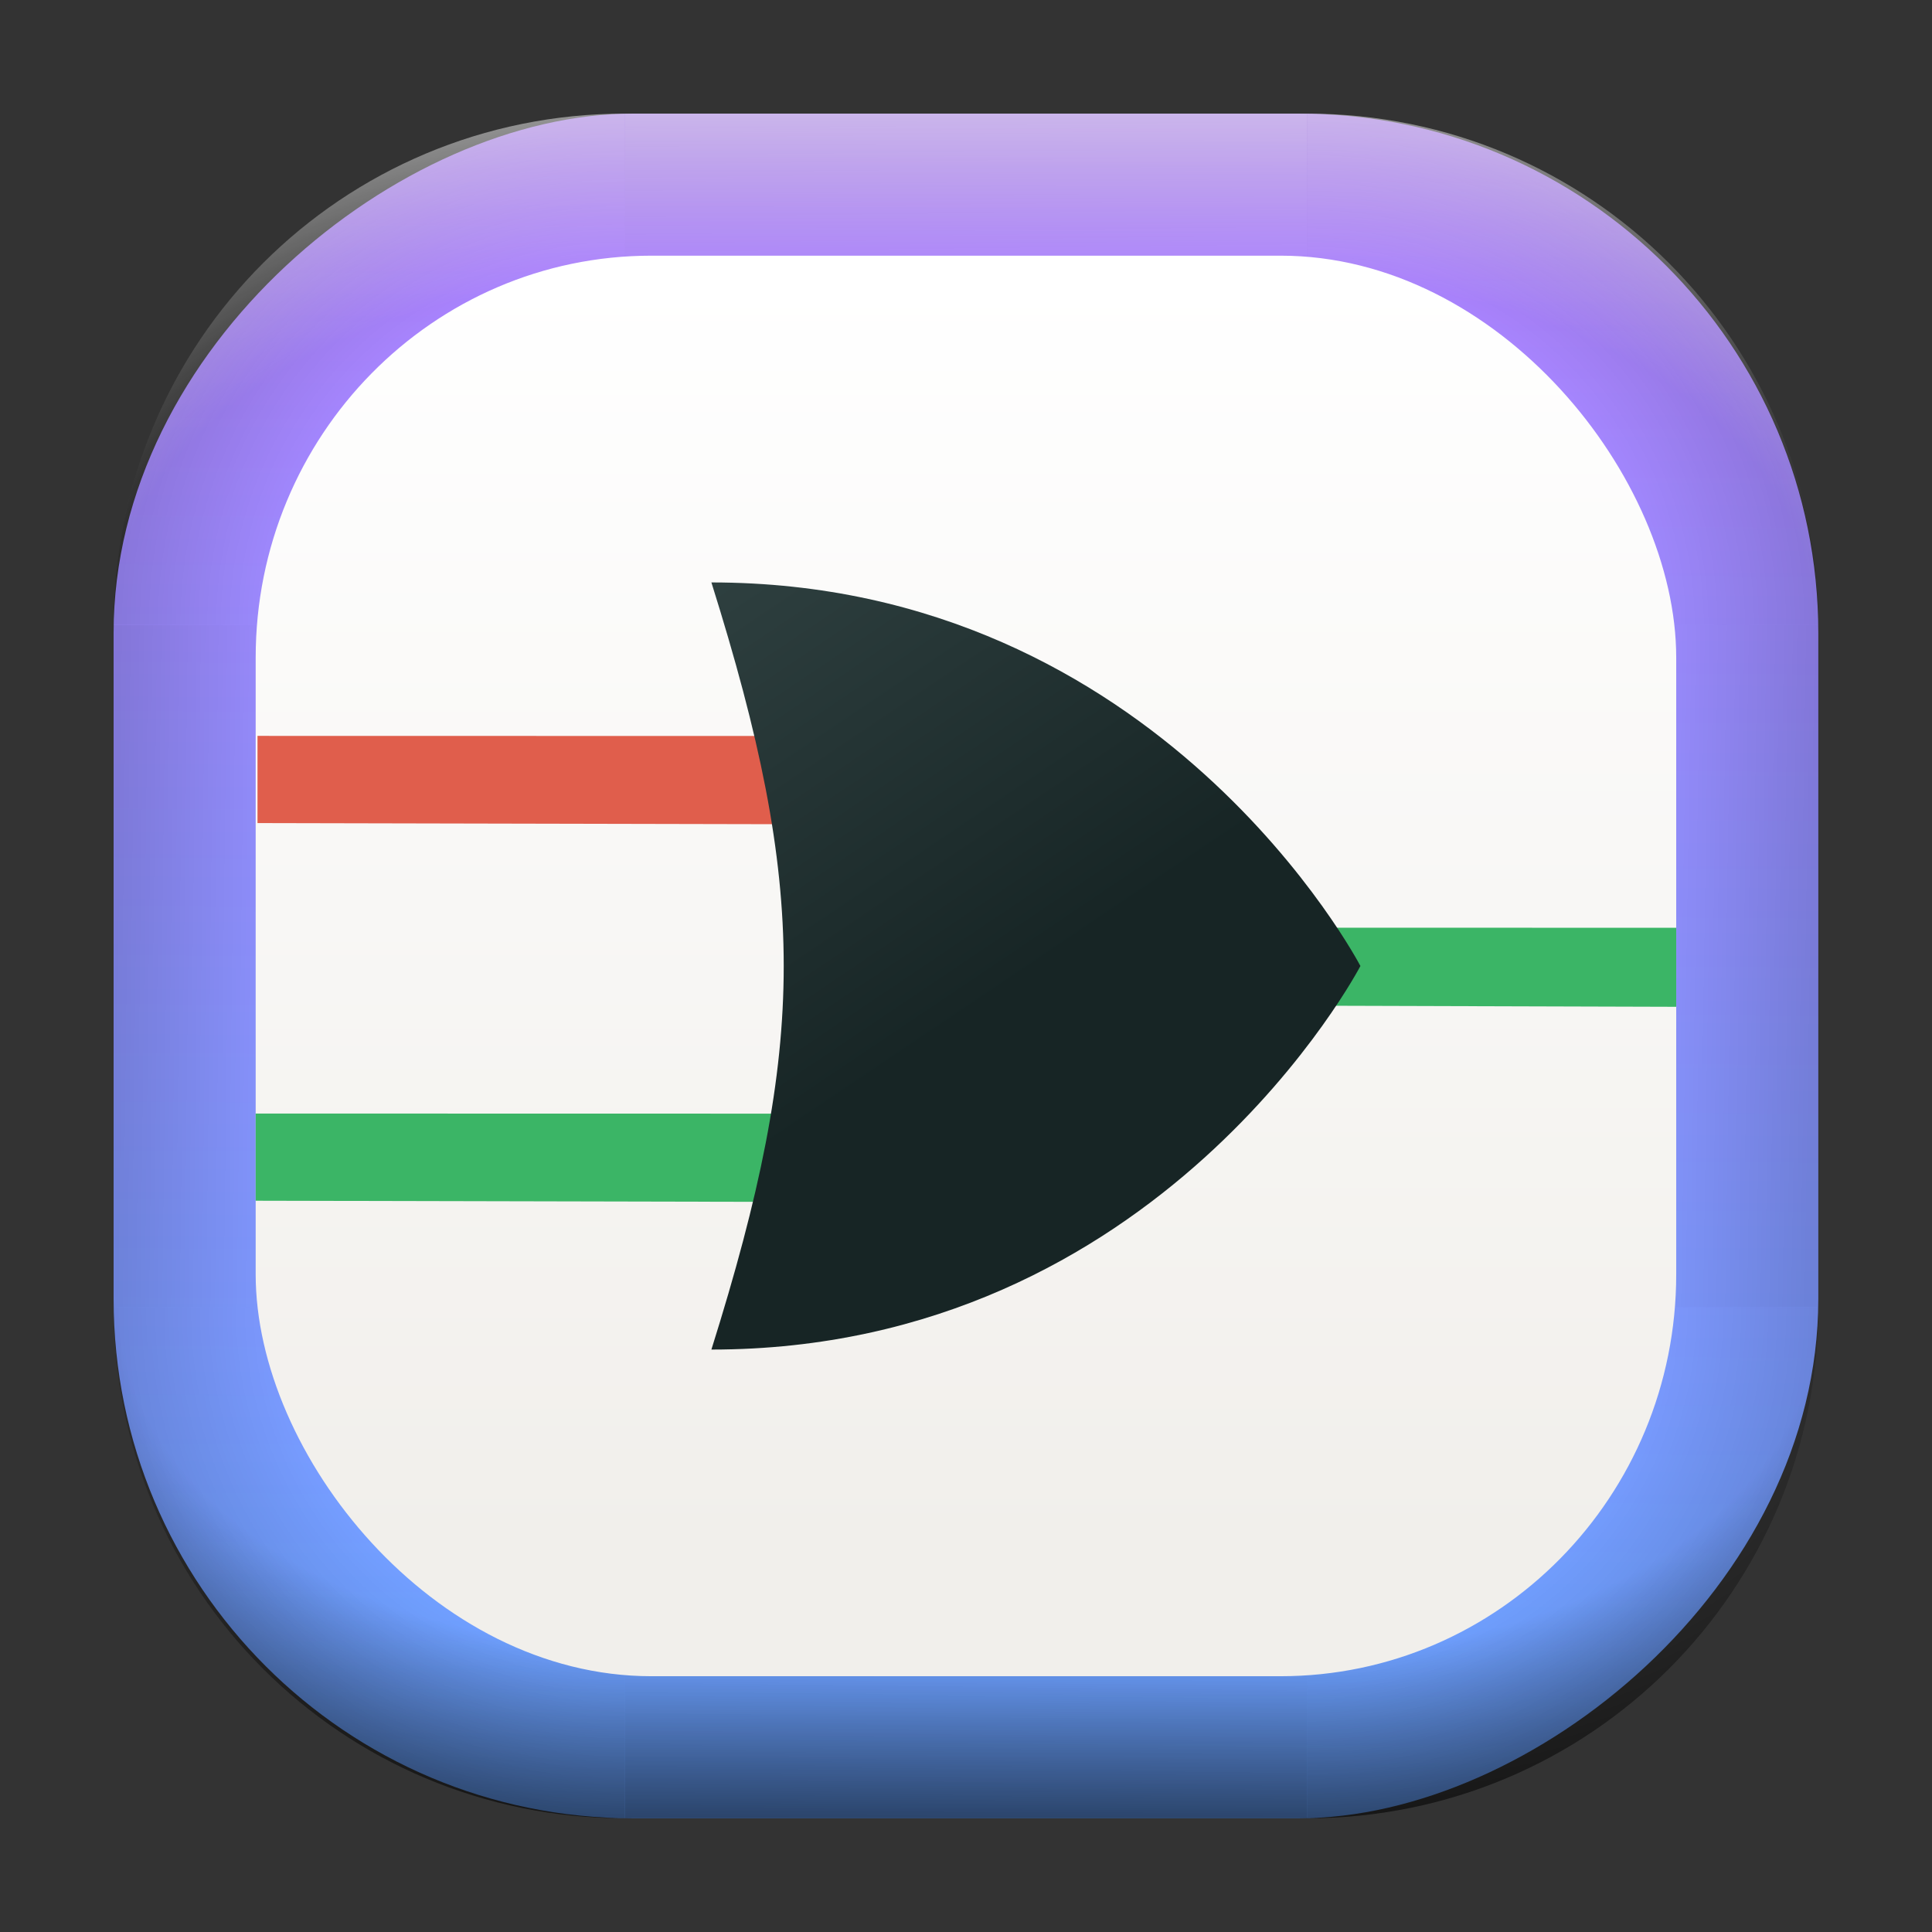 <?xml version="1.0" encoding="UTF-8" standalone="no"?>
<svg
   width="68"
   height="68"
   viewBox="0 0 17.992 17.992"
   version="1.1"
   id="svg1114"
   inkscape:version="1.3.2 (091e20ef0f, 2023-11-25)"
   sodipodi:docname="logisim.svg"
   xmlns:inkscape="http://www.inkscape.org/namespaces/inkscape"
   xmlns:sodipodi="http://sodipodi.sourceforge.net/DTD/sodipodi-0.dtd"
   xmlns:xlink="http://www.w3.org/1999/xlink"
   xmlns="http://www.w3.org/2000/svg"
   xmlns:svg="http://www.w3.org/2000/svg"
   xmlns:rdf="http://www.w3.org/1999/02/22-rdf-syntax-ns#"
   xmlns:cc="http://creativecommons.org/ns#"
   xmlns:dc="http://purl.org/dc/elements/1.1/">
  <rect x="0" y="0" width="17.992" height="17.992" fill="#333333" stroke="none"/>
  <style
     type="text/css"
     id="current-color-scheme">.ColorScheme-Highlight { color:#5599ff; }
</style>
  <defs
     id="defs1108">
    <linearGradient
       id="linearGradient12"
       inkscape:collect="always">
      <stop
         style="stop-color:#ffffff;stop-opacity:0;"
         offset="0"
         id="stop10" />
      <stop
         id="stop11"
         offset="0.659"
         style="stop-color:#ffffff;stop-opacity:0" />
      <stop
         style="stop-color:#ffffff;stop-opacity:1;"
         offset="1"
         id="stop12" />
    </linearGradient>
    <linearGradient
       id="linearGradient9"
       inkscape:collect="always">
      <stop
         style="stop-color:#000000;stop-opacity:0;"
         offset="0"
         id="stop1" />
      <stop
         id="stop8"
         offset="0.661"
         style="stop-color:#000000;stop-opacity:0" />
      <stop
         style="stop-color:#000000;stop-opacity:1;"
         offset="1"
         id="stop9" />
    </linearGradient>
    <linearGradient
       id="linearGradient7"
       inkscape:collect="always">
      <stop
         style="stop-color:#000000;stop-opacity:0;"
         offset="0"
         id="stop5" />
      <stop
         id="stop6"
         offset="0.659"
         style="stop-color:#000000;stop-opacity:0" />
      <stop
         style="stop-color:#000000;stop-opacity:1;"
         offset="1"
         id="stop7" />
    </linearGradient>
    <linearGradient
       id="linearGradient4"
       inkscape:collect="always">
      <stop
         style="stop-color:#000000;stop-opacity:0;"
         offset="0"
         id="stop2" />
      <stop
         id="stop3"
         offset="0.671"
         style="stop-color:#000000;stop-opacity:0" />
      <stop
         style="stop-color:#000000;stop-opacity:1;"
         offset="1"
         id="stop4" />
    </linearGradient>
    <linearGradient
       inkscape:collect="always"
       id="linearGradient899">
      <stop
         style="stop-color:#b380ff;stop-opacity:1;"
         offset="0"
         id="stop895" />
      <stop
         style="stop-color:#67a3ff;stop-opacity:1;"
         offset="1"
         id="stop897" />
    </linearGradient>
    <linearGradient
       id="linearGradient1167"
       x1="40.752"
       x2="40.752"
       y1="28.508"
       y2="17.206"
       gradientUnits="userSpaceOnUse">
      <stop
         style="stop-color:#84fb6e;stop-opacity:1"
         stop-color="#0ab816"
         offset="0"
         id="stop1163" />
      <stop
         style="stop-color:#0dd41a;stop-opacity:1"
         stop-color="#0cf36c"
         offset="1"
         id="stop1165" />
    </linearGradient>
    <linearGradient
       id="cornerBevel"
       inkscape:collect="always">
      <stop
         style="stop-color:#000000;stop-opacity:0;"
         offset="0"
         id="stop2663" />
      <stop
         id="stop2671"
         offset="0.667"
         style="stop-color:#000000;stop-opacity:0" />
      <stop
         style="stop-color:#000000;stop-opacity:1;"
         offset="1"
         id="stop2661" />
    </linearGradient>
    <linearGradient
       id="bevel"
       inkscape:collect="always">
      <stop
         id="stop2685"
         offset="0"
         style="stop-color:#000000;stop-opacity:1;" />
      <stop
         id="stop2687"
         offset="1"
         style="stop-color:#000000;stop-opacity:0;" />
    </linearGradient>
    <linearGradient
       id="highlightCorner"
       inkscape:collect="always">
      <stop
         style="stop-color:#ffffff;stop-opacity:0;"
         offset="0"
         id="stop2613" />
      <stop
         id="stop2621"
         offset="0.667"
         style="stop-color:#ffffff;stop-opacity:0" />
      <stop
         style="stop-color:#ffffff;stop-opacity:1;"
         offset="1"
         id="stop2611" />
    </linearGradient>
    <linearGradient
       inkscape:collect="always"
       id="highlight">
      <stop
         style="stop-color:#ffffff;stop-opacity:1;"
         offset="0"
         id="stop2921" />
      <stop
         style="stop-color:#ffffff;stop-opacity:0;"
         offset="1"
         id="stop2923" />
    </linearGradient>
    <radialGradient
       inkscape:collect="always"
       xlink:href="#highlightCorner"
       id="radialGradient15"
       gradientUnits="userSpaceOnUse"
       gradientTransform="matrix(0.043,-12.079,17.934,0.064,14.524,-50.374)"
       cx="-4.58"
       cy="-0.502"
       fx="-4.58"
       fy="-0.502"
       r="0.397" />
    <linearGradient
       inkscape:collect="always"
       xlink:href="#highlight"
       id="linearGradient15"
       gradientUnits="userSpaceOnUse"
       x1="-3.845"
       y1="-1.153"
       x2="-3.845"
       y2="-0.895"
       gradientTransform="matrix(6.092,0,0,6.092,32.229,7.154)" />
    <radialGradient
       inkscape:collect="always"
       xlink:href="#linearGradient12"
       id="radialGradient17"
       gradientUnits="userSpaceOnUse"
       gradientTransform="matrix(-0.022,-12.045,-17.968,0.034,1.664,-50.223)"
       cx="-4.575"
       cy="-0.553"
       fx="-4.575"
       fy="-0.553"
       r="0.397" />
    <radialGradient
       inkscape:collect="always"
       xlink:href="#linearGradient7"
       id="radialGradient18"
       gradientUnits="userSpaceOnUse"
       gradientTransform="matrix(0.065,12.1,17.934,-0.096,14.61,64.748)"
       cx="-4.428"
       cy="-0.501"
       fx="-4.428"
       fy="-0.501"
       r="0.397" />
    <linearGradient
       inkscape:collect="always"
       xlink:href="#bevel"
       id="linearGradient18"
       gradientUnits="userSpaceOnUse"
       x1="-3.842"
       y1="-1.451"
       x2="-3.841"
       y2="-1.197"
       gradientTransform="matrix(6.092,0,0,6.092,32.229,-7.154)" />
    <radialGradient
       inkscape:collect="always"
       xlink:href="#linearGradient4"
       id="radialGradient20"
       gradientUnits="userSpaceOnUse"
       gradientTransform="matrix(-0.01,11.991,-17.967,-0.015,1.735,64.306)"
       cx="-4.424"
       cy="-0.55"
       fx="-4.424"
       fy="-0.55"
       r="0.397" />
    <radialGradient
       inkscape:collect="always"
       xlink:href="#cornerBevel"
       id="radialGradient25"
       gradientUnits="userSpaceOnUse"
       gradientTransform="matrix(12.185,0,0,12.185,59.631,10.378)"
       cx="-4.457"
       cy="-0.449"
       fx="-4.457"
       fy="-0.449"
       r="0.397" />
    <linearGradient
       inkscape:collect="always"
       xlink:href="#bevel"
       id="linearGradient25"
       gradientUnits="userSpaceOnUse"
       x1="-3.849"
       y1="-1.146"
       x2="-3.846"
       y2="-0.891"
       gradientTransform="matrix(6.092,0,0,6.092,32.229,7.154)" />
    <radialGradient
       inkscape:collect="always"
       xlink:href="#cornerBevel"
       id="radialGradient29"
       gradientUnits="userSpaceOnUse"
       gradientTransform="matrix(0,-12.185,12.185,0,11.274,-44.428)"
       cx="-4.571"
       cy="-0.487"
       fx="-4.571"
       fy="-0.487"
       r="0.397" />
    <radialGradient
       inkscape:collect="always"
       xlink:href="#cornerBevel"
       id="radialGradient30"
       gradientUnits="userSpaceOnUse"
       gradientTransform="matrix(-12.185,-0.049,0.048,-11.942,-43.502,3.852)"
       cx="-4.534"
       cy="-0.603"
       fx="-4.534"
       fy="-0.603"
       r="0.397" />
    <radialGradient
       inkscape:collect="always"
       xlink:href="#linearGradient9"
       id="radialGradient31"
       gradientUnits="userSpaceOnUse"
       gradientTransform="matrix(0,-12.152,11.979,0,18.476,-48.771)"
       cx="-4.418"
       cy="-0.565"
       fx="-4.418"
       fy="-0.565"
       r="0.397" />
    <linearGradient
       inkscape:collect="always"
       xlink:href="#bevel"
       id="linearGradient34"
       gradientUnits="userSpaceOnUse"
       x1="-3.997"
       y1="-1.222"
       x2="-4"
       y2="-0.967"
       gradientTransform="matrix(6.092,0,0,6.092,17.025,8.05)" />
    <linearGradient
       inkscape:collect="always"
       xlink:href="#bevel"
       id="linearGradient35"
       gradientUnits="userSpaceOnUse"
       x1="-4.092"
       y1="-1.449"
       x2="-4.095"
       y2="-1.197"
       gradientTransform="matrix(6.092,0,0,6.092,16.129,-7.154)" />
    <linearGradient
       inkscape:collect="always"
       xlink:href="#bevel"
       id="linearGradient36"
       gradientUnits="userSpaceOnUse"
       x1="-3.873"
       y1="-1.372"
       x2="-3.877"
       y2="-1.116"
       gradientTransform="matrix(6.092,0,0,6.092,31.333,-8.05)" />
    <linearGradient
       id="paint2_linear_77:3-7"
       x1="79.398"
       y1="-197.844"
       x2="82.901"
       y2="-199.978"
       gradientUnits="userSpaceOnUse"
       gradientTransform="matrix(1.925,0,0,1.731,-40.887,399.617)">
      <stop
         stop-color="#EBFAFF"
         stop-opacity="0.1"
         id="stop29-5-7"
         offset="0"
         style="stop-color:#c3c3c3;stop-opacity:1;" />
      <stop
         offset="1"
         stop-color="#70A9FF"
         stop-opacity="0.5"
         id="stop30-0-1"
         style="stop-color:#05c7ff;stop-opacity:0.8;" />
    </linearGradient>
    <linearGradient
       inkscape:collect="always"
       xlink:href="#linearGradient899"
       id="linearGradient926"
       x1="0.989"
       y1="-9.341"
       x2="16.919"
       y2="-9.225"
       gradientUnits="userSpaceOnUse"
       gradientTransform="translate(-0.926,0.476)" />
    <linearGradient
       id="a"
       x1="7.937"
       x2="7.937"
       y1="15.081"
       y2="1.852"
       gradientTransform="matrix(0.893,0,0,0.893,0.908,0.915)"
       gradientUnits="userSpaceOnUse">
      <stop
         offset="0"
         stop-color="#f1efeb"
         id="stop1-3" />
      <stop
         offset="1"
         stop-color="#fff"
         id="stop2-3" />
    </linearGradient>
    <linearGradient
       id="b-3"
       gradientTransform="matrix(0.944,0,0,0.944,-301.191,-493.754)"
       gradientUnits="userSpaceOnUse"
       x1="400.571"
       x2="400.571"
       y1="545.798"
       y2="517.798">
      <stop
         offset="0"
         stop-color="#eff0f1"
         id="stop7-6" />
      <stop
         offset="1"
         stop-color="#fcfcfc"
         id="stop9-7" />
    </linearGradient>
    <linearGradient
       id="d-9"
       gradientUnits="userSpaceOnUse"
       x1="13.571"
       x2="13.143"
       y1="21.286"
       y2="3.286"
       gradientTransform="translate(-2.571,-2.571)">
      <stop
         offset="0"
         stop-color="#788085"
         id="stop17-1" />
      <stop
         offset="1"
         stop-color="#9ba1a6"
         id="stop19-2" />
    </linearGradient>
    <linearGradient
       id="f-9-3"
       gradientUnits="userSpaceOnUse"
       x1="9.178"
       x2="11.427"
       y1="7.535"
       y2="9.784"
       gradientTransform="matrix(0.823,0,0,0.859,-0.937,-1.315)">
      <stop
         offset="0"
         id="stop2617-1-6" />
      <stop
         offset="1"
         stop-opacity="0"
         id="stop2619-2-0" />
    </linearGradient>
    <linearGradient
       id="linearGradient1000"
       x1="-25.122"
       x2="-15.582"
       y1="9.342"
       y2="9.342"
       gradientUnits="userSpaceOnUse"
       gradientTransform="matrix(1.127,0,0,1.127,30.834,-2.927)">
      <stop
         stop-color="#407fff"
         offset="0"
         id="stop47" />
      <stop
         stop-color="#ff407a"
         offset="1"
         id="stop49" />
    </linearGradient>
    <linearGradient
       id="linearGradient952"
       x1="-20.384"
       x2="-23.272"
       y1="6.133"
       y2="15.312"
       gradientUnits="userSpaceOnUse"
       gradientTransform="matrix(1.127,0,0,1.127,32.458,-2.726)">
      <stop
         stop-color="#232323"
         offset="0"
         id="stop40" />
      <stop
         stop-color="#323296"
         offset=".95"
         id="stop42" />
      <stop
         stop-color="#232323"
         offset="1"
         id="stop44" />
    </linearGradient>
    <radialGradient
       id="radialGradient123159"
       cx="-24.473"
       cy="9.835"
       r="1.521"
       gradientTransform="matrix(1.473,0,0,1.473,43.968,-6.928)"
       gradientUnits="userSpaceOnUse">
      <stop
         stop-color="#291dc0"
         offset="0"
         id="stop29" />
      <stop
         stop-color="#1b1b23"
         offset="1"
         id="stop31" />
    </radialGradient>
    <linearGradient
       id="linearGradient123197"
       x1="-36.117"
       x2="-33.22"
       y1="10.638"
       y2="7.74"
       gradientUnits="userSpaceOnUse"
       gradientTransform="matrix(1.582,0,0,1.582,62.778,-6.987)">
      <stop
         offset="0"
         id="stop35" />
      <stop
         stop-opacity="0"
         offset="1"
         id="stop37" />
    </linearGradient>
    <radialGradient
       id="radialGradient123131"
       cx="-24.473"
       cy="9.835"
       r="1.141"
       gradientTransform="matrix(2.247,0,0,1.663,62.864,-8.802)"
       gradientUnits="userSpaceOnUse"
       xlink:href="#a-9" />
    <linearGradient
       id="a-9"
       x1="23.487"
       x2="23.487"
       y1="15.18"
       y2="32.913"
       gradientTransform="matrix(0.127,0,0,0.127,-27.515,6.793)"
       gradientUnits="userSpaceOnUse">
      <stop
         stop-color="#141414"
         offset="0"
         id="stop5-3" />
      <stop
         stop-color="#30277f"
         offset="1"
         id="stop7-6-3" />
    </linearGradient>
    <linearGradient
       id="linearGradient123149"
       x1="-24.478"
       x2="-24.478"
       y1="11.104"
       y2="8.491"
       gradientTransform="matrix(1.582,0,0,1.582,46.594,-8.005)"
       gradientUnits="userSpaceOnUse">
      <stop
         stop-color="#2d1edc"
         offset="0"
         id="stop22" />
      <stop
         stop-color="#141414"
         offset="1"
         id="stop24" />
    </linearGradient>
    <radialGradient
       id="radialGradient123155"
       cx="-24.473"
       cy="9.835"
       r="1.141"
       gradientTransform="matrix(1.804,0,0,1.335,52.026,-5.578)"
       gradientUnits="userSpaceOnUse"
       xlink:href="#a-9" />
    <linearGradient
       id="linearGradient123157"
       x1="-24.478"
       x2="-24.478"
       y1="11.104"
       y2="8.491"
       gradientTransform="matrix(1.27,0,0,1.27,38.962,-4.938)"
       gradientUnits="userSpaceOnUse"
       xlink:href="#a-9" />
    <radialGradient
       id="c-7"
       cx="24.047"
       cy="23.949"
       r="2.987"
       gradientTransform="matrix(0.325,-5.9392216e-8,4.498202e-8,0.246,0.114,1.645)"
       gradientUnits="userSpaceOnUse">
      <stop
         stop-color="#2839e6"
         offset="0"
         id="stop10-7" />
      <stop
         stop-opacity="0"
         offset="1"
         id="stop12-5" />
    </radialGradient>
    <linearGradient
       id="linearGradient123141"
       x1="-24.485"
       x2="-24.485"
       y1="8.696"
       y2="9.751"
       gradientTransform="matrix(1.582,0,0,1.582,46.646,-8.005)"
       gradientUnits="userSpaceOnUse"
       xlink:href="#d-6" />
    <linearGradient
       id="d-6"
       x1="361.36"
       x2="361.36"
       y1="616.07"
       y2="722.79"
       gradientTransform="matrix(0.004,0,0,0.004,-25.925,7.126)"
       gradientUnits="userSpaceOnUse">
      <stop
         stop-color="#fff"
         offset="0"
         id="stop15" />
      <stop
         stop-color="#fff"
         stop-opacity="0"
         offset="1"
         id="stop17" />
    </linearGradient>
    <linearGradient
       id="linearGradient123161"
       x1="361.36"
       x2="361.36"
       y1="616.07"
       y2="722.79"
       gradientTransform="matrix(0.006,0,0,0.006,5.627,3.269)"
       gradientUnits="userSpaceOnUse"
       xlink:href="#d-6" />
    <linearGradient
       xlink:href="#radialGradient3911-2"
       id="linearGradient4181-6"
       x1="402.498"
       y1="513.937"
       x2="413.946"
       y2="530.946"
       gradientUnits="userSpaceOnUse"
       gradientTransform="matrix(0.278,0,0,0.278,-106.094,-138.11)" />
    <radialGradient
       id="radialGradient3911-2"
       cx="27"
       cy="24"
       r="11"
       gradientTransform="matrix(0.818,0,0,0.909,388.481,501.98)"
       gradientUnits="userSpaceOnUse">
      <stop
         style="stop-color:#334545;stop-opacity:1"
         id="stop7-9" />
      <stop
         offset="1"
         style="stop-color:#172525;stop-opacity:1"
         id="stop9-1" />
    </radialGradient>
  </defs>
  <sodipodi:namedview
     id="base"
     pagecolor="#e2e2e2"
     bordercolor="#666666"
     borderopacity="1.0"
     inkscape:pageopacity="0"
     inkscape:pageshadow="2"
     inkscape:zoom="9.7248728"
     inkscape:cx="32.905315"
     inkscape:cy="32.493998"
     inkscape:document-units="px"
     inkscape:current-layer="layer1"
     inkscape:document-rotation="0"
     showgrid="true"
     units="px"
     inkscape:window-width="1920"
     inkscape:window-height="990"
     inkscape:window-x="0"
     inkscape:window-y="0"
     inkscape:window-maximized="1"
     inkscape:object-paths="true"
     inkscape:snap-grids="true"
     inkscape:snap-intersection-paths="true"
     inkscape:snap-smooth-nodes="true"
     inkscape:snap-midpoints="true"
     inkscape:showpageshadow="2"
     inkscape:pagecheckerboard="0"
     inkscape:deskcolor="#d1d1d1">
    <inkscape:grid
       id="grid2"
       units="px"
       originx="0"
       originy="0"
       spacingx="0.265"
       spacingy="0.265"
       empcolor="#0099e5"
       empopacity="0.302"
       color="#0099e5"
       opacity="0.149"
       empspacing="5"
       dotted="false"
       gridanglex="30"
       gridanglez="30"
       visible="true" />
  </sodipodi:namedview>
  <g
     inkscape:label="Layer 1"
     inkscape:groupmode="layer"
     id="layer1">
    <g
       id="g918"
       transform="translate(0.476,0.926)">
      <rect
         ry="4.836"
         rx="4.836"
         style="fill:url(#linearGradient926);fill-opacity:1;stroke-width:6.092"
         x="0.132"
         y="-16.457"
         width="15.875"
         height="15.875"
         id="use1056"
         transform="rotate(90)"
         class="ColorScheme-Highlight" />
      <path
         d="m 5.345,0.132 c -2.638,0 -4.762,2.124 -4.762,4.762 H 5.345 Z"
         style="opacity:0.15;fill:url(#radialGradient25);fill-opacity:1;stroke-width:6.092"
         id="path20" />
      <rect
         y="0.132"
         x="5.345"
         height="1.587"
         width="6.35"
         id="rect20"
         style="opacity:0.15;fill:url(#linearGradient25);fill-opacity:1;stroke-width:4.836;stroke-linecap:round;stroke-linejoin:round;paint-order:stroke fill markers" />
      <path
         d="m 0.582,11.245 c 0,2.638 2.124,4.762 4.762,4.762 v -4.762 z"
         style="opacity:0.15;fill:url(#radialGradient29);fill-opacity:1;stroke-width:6.092"
         id="use20" />
      <rect
         y="0.582"
         x="-11.245"
         height="1.587"
         width="6.35"
         id="use21"
         style="opacity:0.15;fill:url(#linearGradient34);fill-opacity:1;stroke-width:4.836;stroke-linecap:round;stroke-linejoin:round;paint-order:stroke fill markers"
         transform="rotate(-90)" />
      <path
         d="m 11.695,16.007 c 2.638,0 4.763,-2.124 4.763,-4.762 h -4.763 z"
         style="opacity:0.15;fill:url(#radialGradient30);fill-opacity:1;stroke-width:6.092"
         id="use22" />
      <rect
         y="-16.007"
         x="-11.695"
         height="1.587"
         width="6.35"
         id="use23"
         style="opacity:0.15;fill:url(#linearGradient35);fill-opacity:1;stroke-width:4.836;stroke-linecap:round;stroke-linejoin:round;paint-order:stroke fill markers"
         transform="scale(-1)" />
      <path
         d="m 16.457,4.895 c 0,-2.638 -2.124,-4.762 -4.763,-4.762 V 4.895 Z"
         style="opacity:0.15;fill:url(#radialGradient31);fill-opacity:1;stroke-width:6.092"
         id="use24" />
      <rect
         y="-16.457"
         x="4.895"
         height="1.587"
         width="6.35"
         id="use25"
         style="opacity:0.15;fill:url(#linearGradient36);fill-opacity:1;stroke-width:4.836;stroke-linecap:round;stroke-linejoin:round;paint-order:stroke fill markers"
         transform="rotate(90)" />
      <path
         d="m 5.345,0.132 c -2.638,0 -4.763,2.124 -4.763,4.762 H 5.345 Z"
         style="opacity:0.5;fill:url(#radialGradient15);fill-opacity:1;stroke-width:6.092"
         id="path14" />
      <rect
         y="0.132"
         x="5.345"
         height="1.587"
         width="6.35"
         id="rect14"
         style="opacity:0.5;fill:url(#linearGradient15);fill-opacity:1;stroke-width:4.836;stroke-linecap:round;stroke-linejoin:round;paint-order:stroke fill markers" />
      <path
         d="m 11.695,0.132 c 2.638,0 4.763,2.124 4.763,4.762 h -4.763 z"
         style="opacity:0.5;fill:url(#radialGradient17);fill-opacity:1;stroke-width:6.092"
         id="use14" />
      <path
         id="path17"
         style="opacity:0.5;fill:url(#radialGradient18);fill-opacity:1;stroke-width:6.092"
         d="m 5.345,16.007 c -2.638,0 -4.763,-2.124 -4.763,-4.763 h 4.763 z" />
      <rect
         style="opacity:0.5;fill:url(#linearGradient18);fill-opacity:1;stroke-width:4.836;stroke-linecap:round;stroke-linejoin:round;paint-order:stroke fill markers"
         id="rect17"
         width="6.35"
         height="1.587"
         x="5.345"
         y="-16.007"
         transform="scale(1,-1)" />
      <path
         id="use17"
         style="opacity:0.5;fill:url(#radialGradient20);fill-opacity:1;stroke-width:6.092"
         d="m 11.695,16.007 c 2.638,0 4.763,-2.124 4.763,-4.763 h -4.763 z" />
    </g>
    <rect
       width="13.229"
       height="13.229"
       x="2.381"
       y="2.381"
       fill="url(#a)"
       rx="3.685"
       ry="3.743"
       id="rect2"
       style="fill:url(#a);stroke-width:0.265" />
    <path
       d="m 10.242,8.639 v 0.721 l 5.368,0.016 V 9.021 8.64 Z"
       style="fill:#3bb566;fill-opacity:1;stroke-width:0.278"
       id="path24-0"
       sodipodi:nodetypes="cccscc" />
    <path
       style="fill:#3bb566;fill-opacity:1;stroke-width:0.278"
       d="m 2.381,10.37 v 0.812 l 5.021,0.011 c 0.016,-0.118 0.026,-0.291 0.026,-0.411 0,-0.12 -0.01,-0.293 -0.026,-0.411 z"
       id="path26-9"
       sodipodi:nodetypes="cccscc" />
    <path
       style="fill:#e05e4c;fill-opacity:1;stroke-width:0.278"
       d="m 2.398,6.853 v 0.812 l 5.106,0.011 c 0.016,-0.118 0.027,-0.345 0.027,-0.465 0,-0.12 -0.01,-0.239 -0.027,-0.357 z"
       id="path28-3"
       sodipodi:nodetypes="cccscc" />
    <path
       d="m 6.625,12.568 c 0.898,-2.858 0.898,-4.286 0,-7.144 4.185,0 6.044,3.572 6.044,3.572 0,0 -1.86,3.572 -6.044,3.572 z"
       style="fill:url(#linearGradient4181-6);fill-opacity:1;fill-rule:nonzero;stroke:none;stroke-width:0.278"
       id="path32-0" />
  </g>
</svg>
